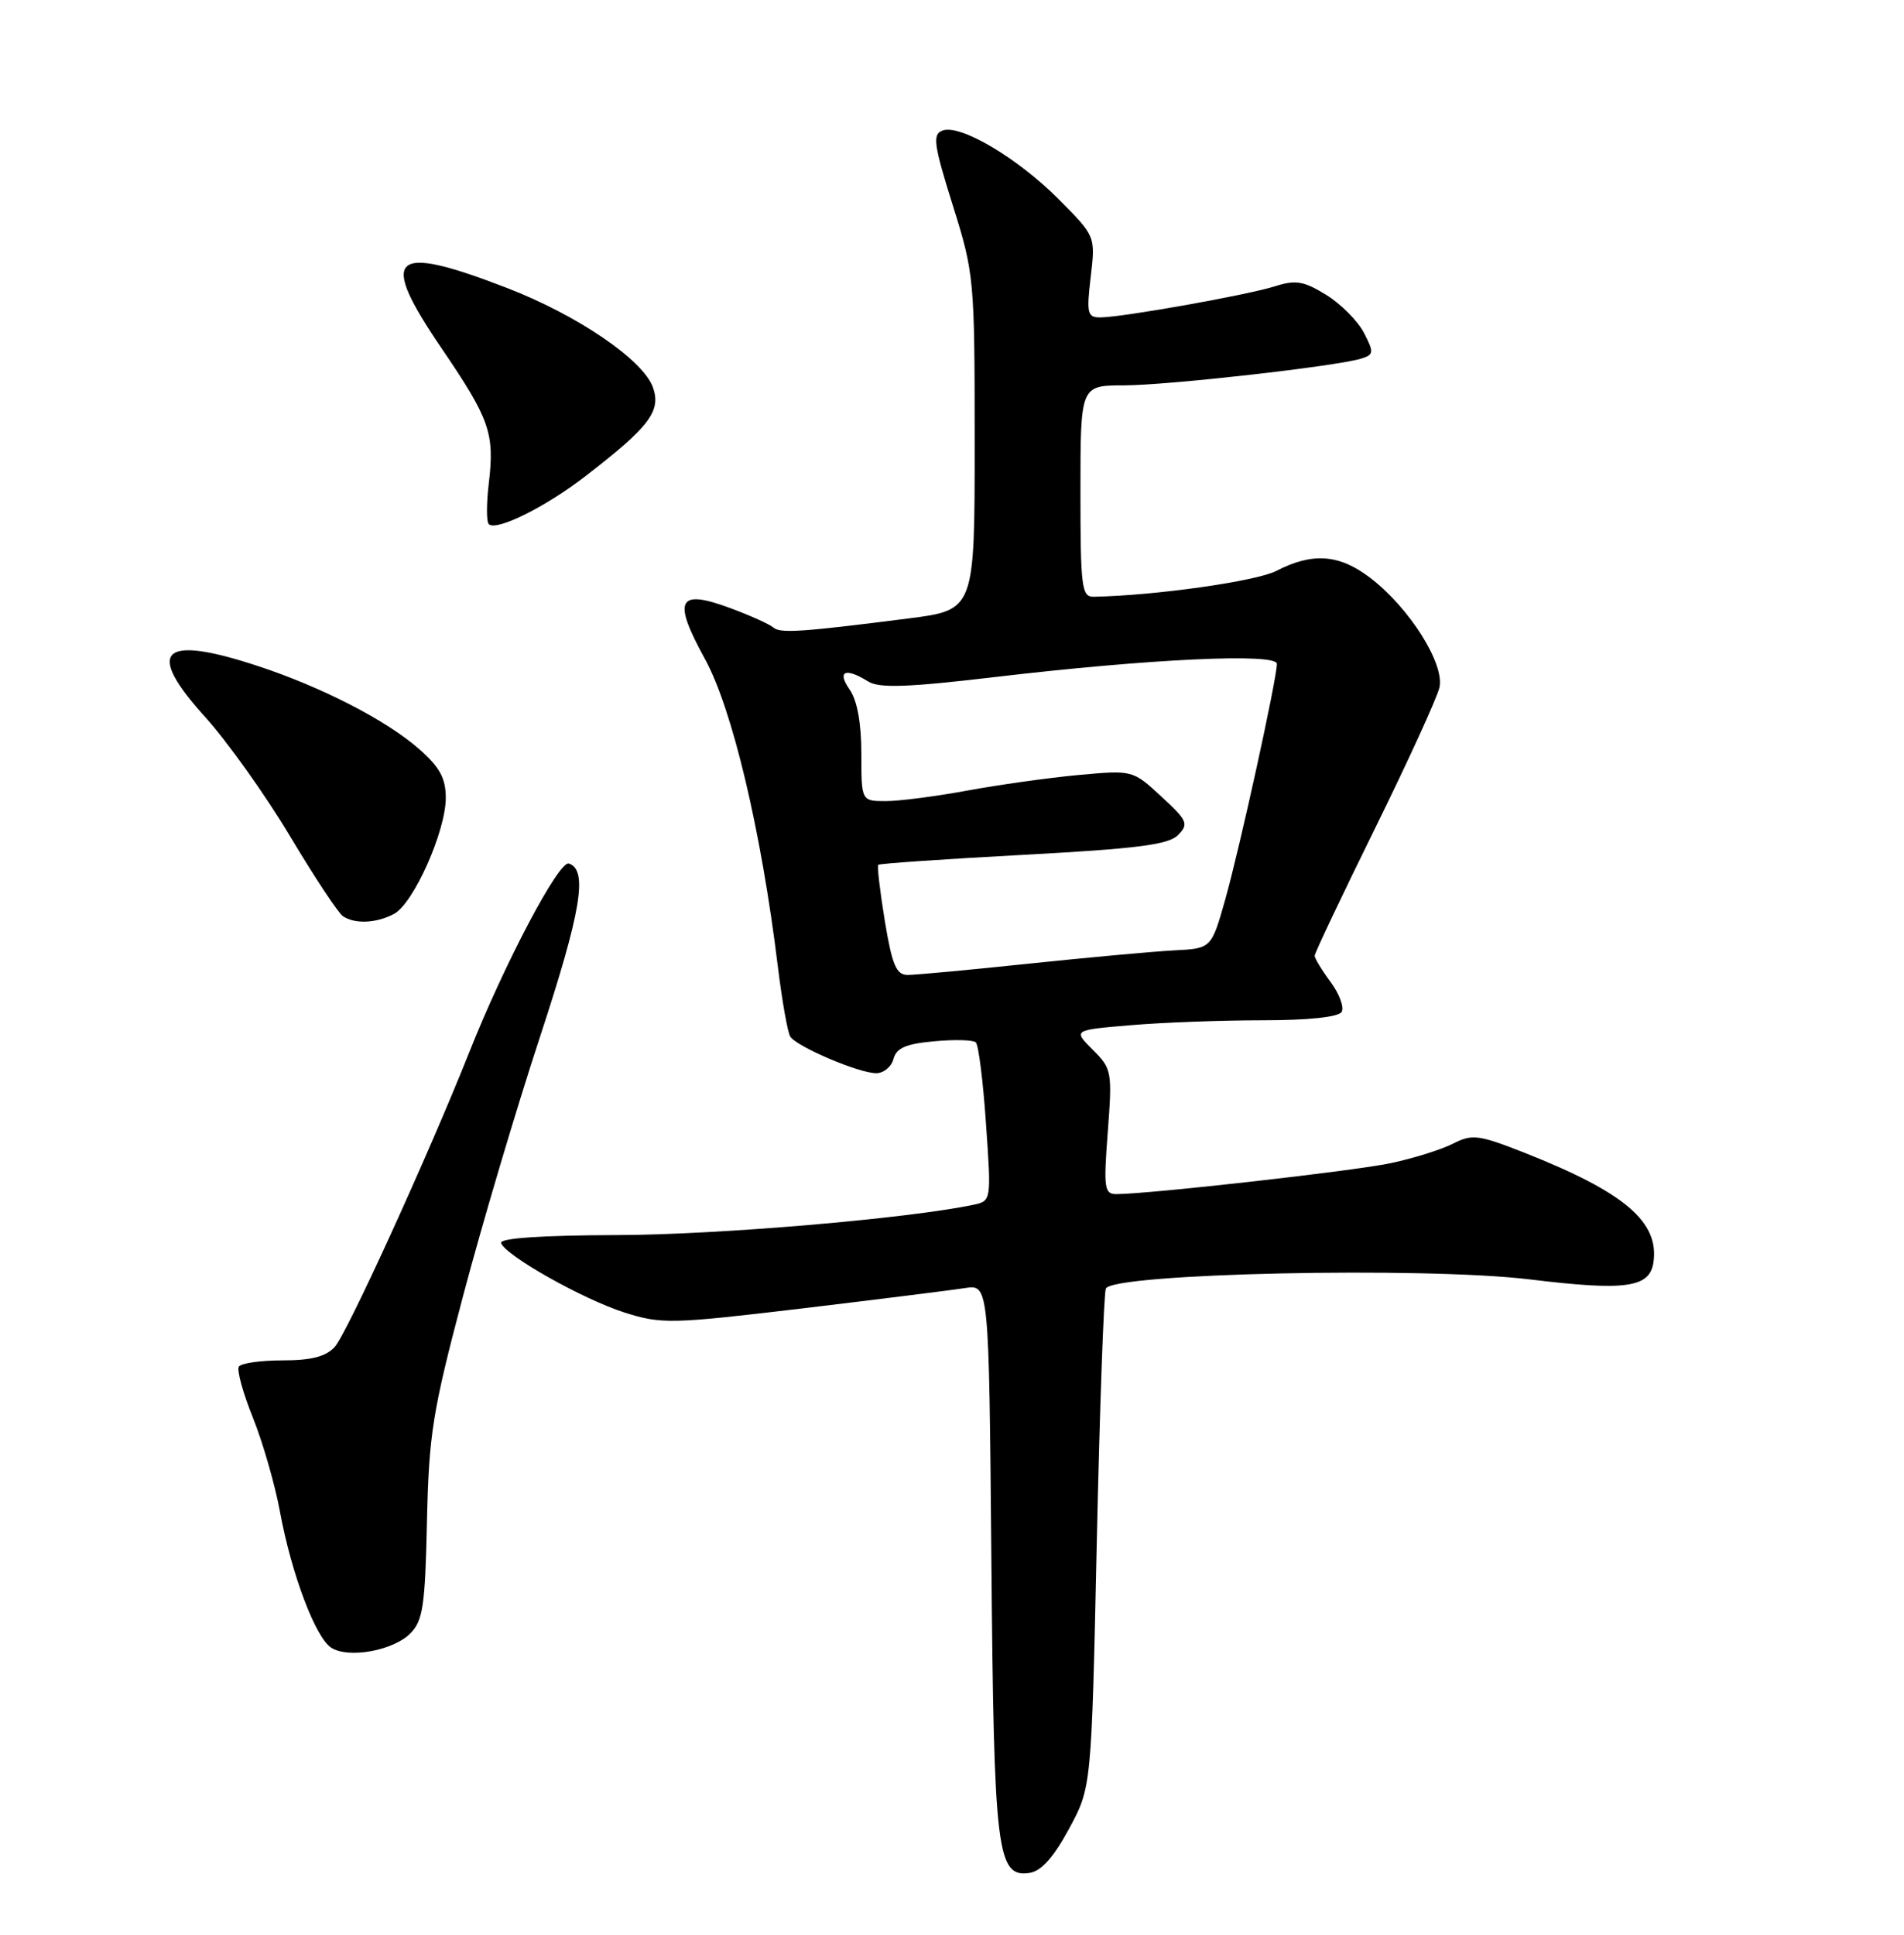 <?xml version="1.0" encoding="UTF-8" standalone="no"?>
<!DOCTYPE svg PUBLIC "-//W3C//DTD SVG 1.1//EN" "http://www.w3.org/Graphics/SVG/1.1/DTD/svg11.dtd" >
<svg xmlns="http://www.w3.org/2000/svg" xmlns:xlink="http://www.w3.org/1999/xlink" version="1.1" viewBox="0 0 252 256">
 <g >
 <path fill="currentColor"
d=" M 141.48 242.00 C 144.46 236.50 144.46 236.50 145.16 204.15 C 145.55 186.35 146.09 171.22 146.36 170.51 C 147.14 168.48 188.45 167.58 202.50 169.29 C 215.16 170.83 218.35 170.39 218.84 167.03 C 219.62 161.67 215.01 157.76 201.80 152.54 C 195.68 150.13 194.85 150.03 192.30 151.33 C 190.76 152.11 187.04 153.28 184.04 153.91 C 179.14 154.95 152.11 157.99 147.74 158.00 C 146.16 158.00 146.05 157.19 146.62 149.75 C 147.22 141.79 147.15 141.41 144.63 138.90 C 142.02 136.29 142.02 136.29 149.66 135.65 C 153.86 135.29 161.71 135.00 167.09 135.00 C 173.11 135.00 177.14 134.58 177.56 133.90 C 177.93 133.30 177.28 131.52 176.12 129.95 C 174.95 128.37 174.00 126.80 174.00 126.46 C 174.00 126.12 177.58 118.56 181.96 109.67 C 186.34 100.78 190.18 92.37 190.51 90.99 C 191.24 87.87 186.55 80.42 181.34 76.45 C 177.26 73.33 173.70 73.07 168.93 75.54 C 166.28 76.91 152.96 78.80 144.75 78.96 C 143.16 79.00 143.00 77.68 143.00 65.00 C 143.00 51.00 143.00 51.00 148.75 50.99 C 154.63 50.98 176.99 48.45 180.20 47.44 C 181.83 46.92 181.86 46.62 180.52 44.03 C 179.71 42.47 177.46 40.21 175.53 39.02 C 172.57 37.19 171.49 37.01 168.75 37.88 C 165.10 39.04 148.52 41.99 145.61 42.00 C 143.92 42.00 143.79 41.45 144.36 36.63 C 144.99 31.26 144.99 31.26 140.14 26.38 C 134.69 20.90 127.05 16.38 124.73 17.28 C 123.40 17.78 123.58 19.12 126.09 27.13 C 128.94 36.20 129.00 36.89 129.00 58.56 C 129.00 80.71 129.00 80.71 120.25 81.83 C 106.06 83.64 103.23 83.83 102.34 83.02 C 101.88 82.61 99.34 81.46 96.70 80.48 C 89.71 77.88 88.97 79.31 93.28 87.15 C 96.92 93.77 100.75 109.91 102.94 127.81 C 103.50 132.38 104.24 136.58 104.59 137.15 C 105.42 138.48 113.66 142.00 115.97 142.00 C 116.96 142.00 117.99 141.15 118.26 140.11 C 118.64 138.67 119.91 138.11 123.63 137.78 C 126.31 137.53 128.79 137.59 129.15 137.92 C 129.51 138.24 130.12 143.09 130.50 148.70 C 131.21 158.86 131.20 158.91 128.85 159.41 C 120.24 161.23 95.01 163.39 81.75 163.42 C 71.72 163.45 66.11 163.83 66.32 164.47 C 66.88 166.13 77.15 171.91 82.66 173.67 C 87.55 175.22 88.81 175.19 106.16 173.13 C 116.25 171.92 125.94 170.71 127.69 170.44 C 130.89 169.93 130.89 169.93 131.21 206.22 C 131.55 245.21 131.94 248.43 136.25 247.82 C 137.80 247.60 139.43 245.78 141.48 242.00 Z  M 54.30 216.14 C 55.97 214.47 56.27 212.49 56.51 201.36 C 56.76 189.79 57.24 186.78 61.31 171.40 C 63.80 161.99 68.38 146.57 71.49 137.13 C 76.93 120.56 77.84 115.10 75.29 114.26 C 73.98 113.83 66.79 127.44 62.10 139.25 C 56.68 152.87 45.93 176.42 44.31 178.21 C 43.14 179.50 41.21 180.00 37.40 180.00 C 34.50 180.00 31.89 180.37 31.61 180.83 C 31.32 181.28 32.16 184.32 33.47 187.58 C 34.78 190.84 36.39 196.43 37.05 200.00 C 38.58 208.30 41.78 216.75 43.87 218.04 C 46.19 219.47 52.04 218.40 54.30 216.14 Z  M 52.16 120.92 C 54.74 119.53 59.00 109.98 59.00 105.58 C 59.00 102.97 58.20 101.50 55.46 99.10 C 51.12 95.29 42.56 90.89 34.05 88.10 C 21.33 83.92 19.16 86.05 27.16 94.88 C 30.10 98.14 35.16 105.24 38.39 110.65 C 41.63 116.07 44.78 120.83 45.39 121.23 C 47.00 122.30 49.83 122.16 52.16 120.92 Z  M 77.48 63.01 C 85.95 56.48 87.53 54.41 86.42 51.26 C 85.14 47.63 76.44 41.70 67.07 38.09 C 51.73 32.17 50.04 33.75 58.46 46.11 C 64.83 55.48 65.48 57.32 64.69 63.98 C 64.38 66.62 64.37 69.04 64.69 69.35 C 65.66 70.33 72.19 67.10 77.48 63.01 Z  M 117.11 121.87 C 116.47 117.94 116.07 114.59 116.24 114.43 C 116.41 114.26 125.05 113.67 135.44 113.11 C 150.50 112.30 154.66 111.77 155.92 110.49 C 157.36 109.02 157.17 108.58 153.70 105.39 C 149.91 101.89 149.91 101.89 142.70 102.55 C 138.74 102.92 132.12 103.85 128.00 104.61 C 123.88 105.37 119.04 106.00 117.25 106.00 C 114.00 106.00 114.00 106.00 114.00 99.72 C 114.00 95.66 113.45 92.66 112.44 91.22 C 110.74 88.79 111.90 88.29 114.90 90.17 C 116.36 91.08 120.12 90.95 131.64 89.59 C 152.13 87.17 169.00 86.38 169.00 87.84 C 169.00 89.81 164.08 112.23 162.17 119.00 C 160.33 125.50 160.33 125.50 155.41 125.75 C 152.71 125.89 144.09 126.68 136.24 127.50 C 128.40 128.33 121.16 129.00 120.14 129.00 C 118.63 129.00 118.08 127.71 117.11 121.87 Z "/>
</g>
</svg>